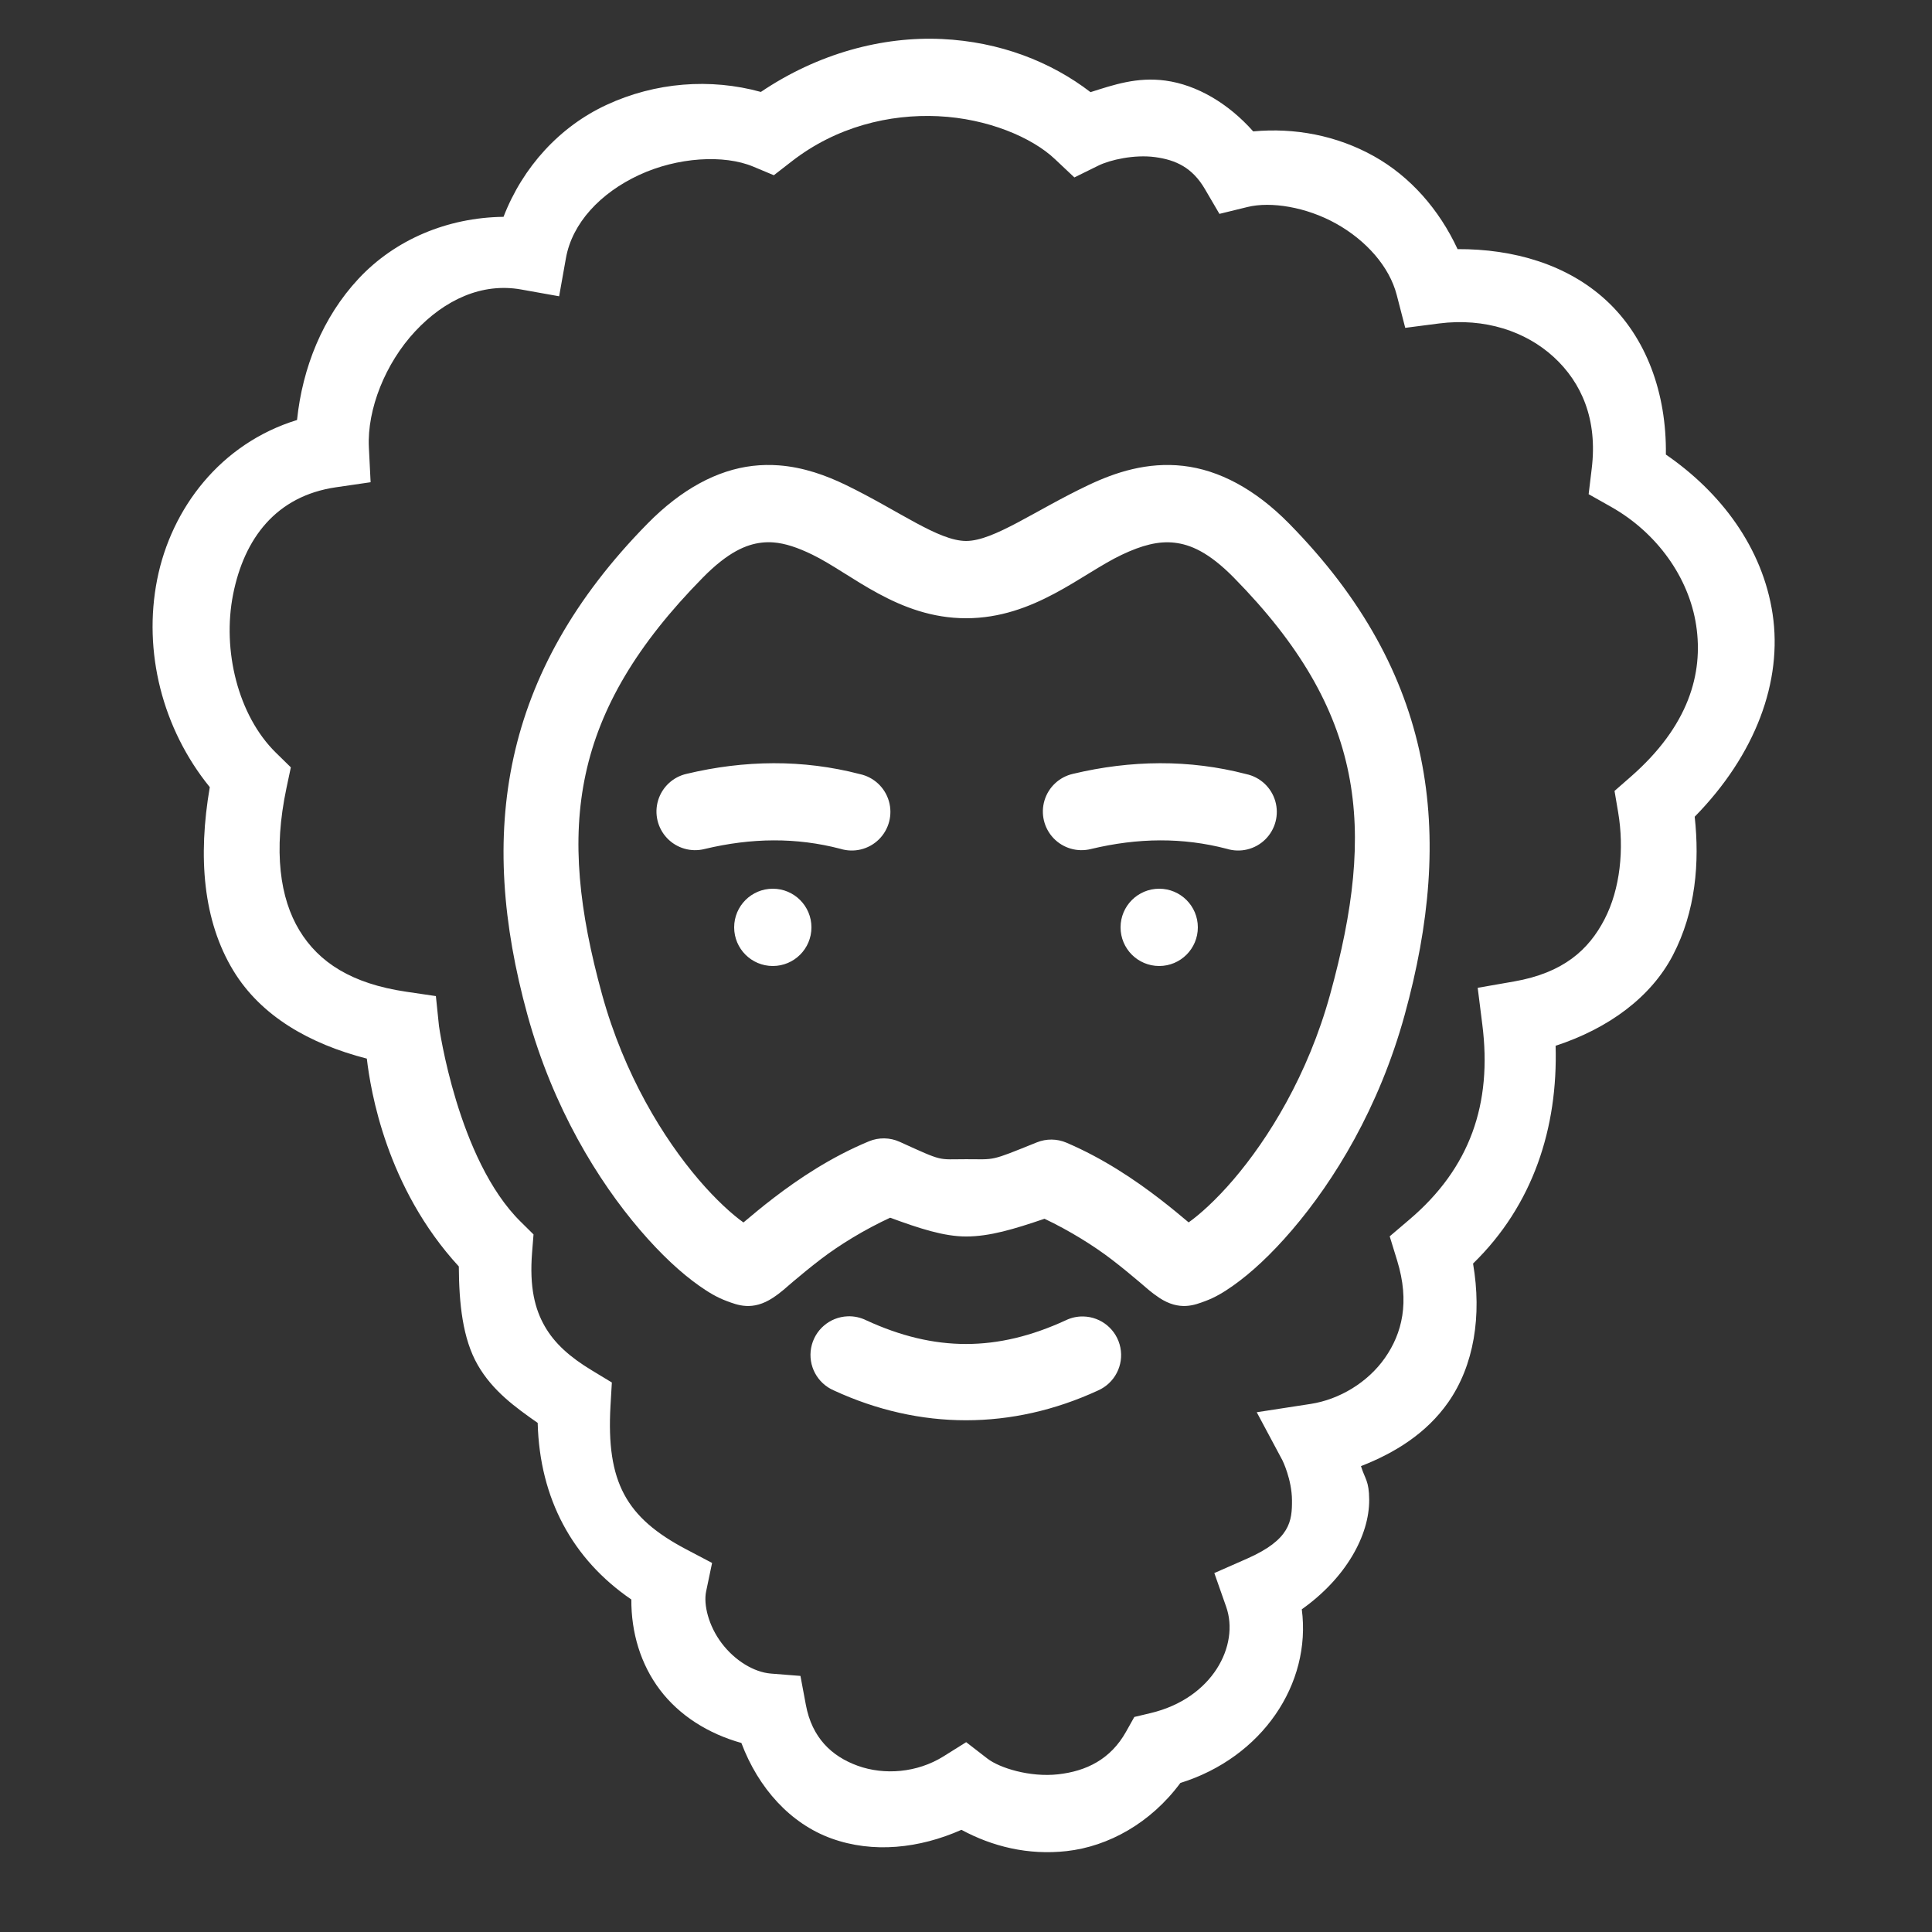 <svg version="1.1" xmlns="http://www.w3.org/2000/svg" xmlns:xlink="http://www.w3.org/1999/xlink" viewBox="0 0 172 172"><rect x="0" y="0" width="172" height="172" fill="#333333" stroke="none"/><g fill="none" fill-rule="nonzero" stroke="none" stroke-width="1" stroke-linecap="butt" stroke-linejoin="miter" stroke-miterlimit="10" stroke-dasharray="" stroke-dashoffset="0" font-family="none" font-weight="none" font-size="none" text-anchor="none" style="mix-blend-mode: normal"><path d="M0,172v-172h172v172z" fill="none"></path><g fill="#ffffff"><path d="M83.87,3.474c-5.316,-0.252 -11.045,1.279 -16.132,4.71c-4.505,-1.242 -9.402,-0.862 -13.747,1.156c-4.145,1.925 -7.438,5.498 -9.164,9.964c-5.012,0.061 -9.667,2.036 -12.907,5.509c-3.209,3.44 -4.993,7.935 -5.476,12.578c-6.808,2.094 -11.193,7.858 -12.45,14.19c-1.274,6.42 0.455,13.29 4.683,18.497c-1.073,6.232 -0.593,11.905 2.096,16.333c2.466,4.06 6.798,6.526 11.885,7.834c0.331,2.831 1.729,11.472 8.19,18.503c0.02,3.285 0.331,6.416 1.686,8.775c1.32,2.297 3.334,3.755 5.335,5.153c0.173,6.761 3.112,12.149 8.338,15.722c-0.017,2.924 0.816,5.753 2.546,8.042c1.734,2.293 4.312,3.911 7.25,4.73c1.513,4.024 4.364,7.186 8.029,8.506c3.697,1.331 7.812,0.891 11.563,-0.773c2.739,1.48 5.924,2.279 9.366,1.895c3.726,-0.416 7.492,-2.505 10.125,-6.067c7.272,-2.266 11.684,-8.805 10.81,-15.46c3.916,-2.776 6.02,-6.571 6,-9.756c-0.011,-1.695 -0.372,-1.825 -0.732,-2.99c3.024,-1.178 5.838,-2.921 7.774,-5.691c2.286,-3.272 3.003,-7.69 2.204,-12.342c5.361,-5.219 7.562,-12.103 7.35,-19.39c4.759,-1.556 8.512,-4.359 10.441,-8.062c2.038,-3.912 2.385,-8.254 1.942,-12.329c5.413,-5.518 7.84,-12.054 6.934,-18.06c-0.889,-5.89 -4.596,-10.812 -9.5,-14.183c0.072,-5.479 -1.752,-10.455 -5.335,-13.747c-3.459,-3.177 -8.215,-4.565 -13.209,-4.542c-1.636,-3.526 -4.21,-6.462 -7.444,-8.271c-3.325,-1.859 -7.08,-2.552 -10.75,-2.21c-2.229,-2.514 -5.034,-4.145 -7.807,-4.522c-2.538,-0.345 -4.619,0.375 -6.678,1.028c-3.538,-2.72 -8.087,-4.487 -13.216,-4.73zM83.541,10.347c4.378,0.208 8.326,1.879 10.367,3.81l1.74,1.639l2.143,-1.055c1.047,-0.515 3.206,-1.003 5.053,-0.752c1.846,0.251 3.31,0.936 4.421,2.835l1.297,2.217l2.493,-0.611c2.075,-0.511 5.235,-0.01 7.908,1.485c2.673,1.495 4.732,3.825 5.382,6.336l0.759,2.936l3.01,-0.39c4.077,-0.523 7.727,0.707 10.213,2.99c2.485,2.283 3.911,5.563 3.38,9.924l-0.275,2.284l2.002,1.129c4.073,2.299 6.927,6.282 7.572,10.555c0.645,4.274 -0.661,8.954 -5.825,13.471l-1.445,1.263l0.323,1.901c0.549,3.243 0.193,6.831 -1.223,9.547c-1.415,2.717 -3.667,4.748 -8.049,5.516l-3.232,0.564l0.41,3.259c0.898,7.067 -1.091,12.799 -6.517,17.395l-1.727,1.471l0.665,2.163c1.136,3.697 0.441,6.472 -1.088,8.66c-1.53,2.189 -4.065,3.706 -6.618,4.098l-4.797,0.739l2.291,4.287c0,0 0.835,1.689 0.847,3.547c0.011,1.859 -0.157,3.507 -3.998,5.2l-2.916,1.283l1.055,3.003c1.203,3.418 -1.192,8.143 -6.712,9.46l-1.465,0.349l-0.739,1.317c-1.373,2.452 -3.537,3.509 -6.047,3.789c-2.51,0.28 -5.213,-0.566 -6.289,-1.397l-1.895,-1.465l-2.029,1.27c-2.347,1.462 -5.266,1.68 -7.619,0.833c-2.353,-0.847 -4.08,-2.521 -4.622,-5.415l-0.484,-2.587l-2.627,-0.208c-1.518,-0.12 -3.216,-1.158 -4.387,-2.708c-1.172,-1.55 -1.628,-3.435 -1.384,-4.602l0.531,-2.54l-2.298,-1.209c-5.348,-2.817 -7.132,-5.959 -6.746,-12.786l0.121,-2.069l-1.774,-1.075c-1.953,-1.178 -3.319,-2.397 -4.192,-3.917c-0.874,-1.52 -1.385,-3.464 -1.135,-6.591l0.128,-1.599l-1.142,-1.129c-5.626,-5.534 -7.276,-17.428 -7.276,-17.428l-0.275,-2.661l-2.647,-0.39c-4.86,-0.715 -7.775,-2.615 -9.5,-5.456c-1.725,-2.84 -2.344,-7.03 -1.156,-12.678l0.39,-1.841l-1.344,-1.317c-3.354,-3.299 -4.785,-9.098 -3.796,-14.082c0.989,-4.984 3.827,-8.754 9.151,-9.534l3.091,-0.45l-0.155,-3.118c-0.164,-3.374 1.467,-7.471 4.119,-10.313c2.652,-2.843 5.982,-4.346 9.433,-3.729l3.386,0.605l0.605,-3.393c0.555,-3.129 3.074,-5.808 6.51,-7.404c3.437,-1.596 7.558,-1.832 10.152,-0.752l1.848,0.773l1.586,-1.23c3.971,-3.089 8.69,-4.232 13.068,-4.025zM69.311,41.428c-0.744,-0.055 -1.509,-0.044 -2.298,0.047c-3.155,0.365 -6.341,2.064 -9.359,5.133c-13.107,13.328 -15.143,27.596 -10.696,43.746c2.283,8.293 6.282,14.775 10.018,19.142c1.868,2.183 3.652,3.833 5.281,4.979c0.815,0.573 1.571,1.033 2.473,1.364c0.901,0.331 2.258,0.907 4.092,-0.309c0.743,-0.491 1.128,-0.879 1.807,-1.451c0.679,-0.573 1.501,-1.254 2.452,-1.982c1.697,-1.298 3.898,-2.637 6.168,-3.689c2.573,0.948 4.774,1.673 6.759,1.673c2.101,0 4.254,-0.65 6.981,-1.579c2.222,1.057 4.364,2.383 6.02,3.655c0.931,0.715 1.734,1.387 2.399,1.948c0.665,0.561 1.05,0.936 1.774,1.418c0.002,0.002 0.004,0.004 0.007,0.007c1.833,1.216 3.19,0.64 4.092,0.309c0.901,-0.331 1.658,-0.791 2.473,-1.364c1.629,-1.146 3.413,-2.795 5.281,-4.979c3.736,-4.367 7.734,-10.849 10.018,-19.142c4.432,-16.096 2.84,-30.391 -10.293,-43.746c-3.026,-3.077 -6.246,-4.771 -9.426,-5.133c-3.181,-0.362 -6.021,0.566 -8.412,1.7c-4.781,2.267 -8.44,4.985 -10.911,4.985c-2.471,0 -5.996,-2.694 -10.683,-4.972c-1.758,-0.854 -3.781,-1.597 -6.013,-1.76zM68.84,48.288c1.05,0.08 2.165,0.452 3.474,1.088c3.491,1.696 7.639,5.664 13.693,5.664c6.053,0 10.261,-3.943 13.861,-5.65c1.8,-0.854 3.274,-1.235 4.683,-1.075c1.409,0.16 3.048,0.827 5.301,3.118c11.731,11.929 12.659,22.23 8.566,37.094c-1.979,7.187 -5.497,12.852 -8.613,16.495c-1.547,1.809 -3.006,3.111 -3.984,3.803c-0.681,-0.574 -1.564,-1.312 -2.62,-2.123c-2.13,-1.636 -4.934,-3.55 -8.257,-4.972c-0.842,-0.36 -1.792,-0.369 -2.64,-0.027c-4.243,1.711 -3.626,1.498 -6.295,1.498c-2.573,0 -1.957,0.253 -5.906,-1.545c-0.87,-0.397 -1.865,-0.414 -2.748,-0.047c-3.404,1.412 -6.271,3.351 -8.452,5.019c-1.09,0.834 -2.009,1.608 -2.708,2.197l-0.007,0.007c-0.978,-0.692 -2.436,-1.999 -3.984,-3.81c-3.116,-3.643 -6.628,-9.308 -8.607,-16.495c-4.078,-14.81 -2.795,-25.138 8.963,-37.094c2.26,-2.299 3.889,-2.967 5.247,-3.124c0.34,-0.039 0.685,-0.047 1.035,-0.02zM68.867,67.947c-2.58,0.007 -5.17,0.33 -7.747,0.947c-1.207,0.275 -2.174,1.177 -2.531,2.362c-0.357,1.185 -0.05,2.471 0.805,3.367c0.855,0.896 2.125,1.263 3.326,0.963c4.204,-1.008 8.181,-1.04 12.094,-0.02c1.21,0.374 2.527,0.054 3.429,-0.834c0.902,-0.888 1.244,-2.2 0.89,-3.415c-0.354,-1.215 -1.348,-2.138 -2.586,-2.402c-2.533,-0.66 -5.1,-0.974 -7.68,-0.968zM103.267,67.947c-2.58,0.007 -5.17,0.33 -7.747,0.947c-1.207,0.275 -2.174,1.177 -2.531,2.362c-0.357,1.185 -0.05,2.471 0.805,3.367c0.855,0.896 2.125,1.263 3.326,0.963c4.204,-1.008 8.181,-1.04 12.094,-0.02c1.21,0.374 2.527,0.054 3.429,-0.834c0.902,-0.888 1.244,-2.2 0.89,-3.415c-0.354,-1.215 -1.348,-2.138 -2.586,-2.402c-2.533,-0.66 -5.1,-0.974 -7.68,-0.968zM68.8,79.12c-1.9,0 -3.44,1.54 -3.44,3.44c0,1.9 1.54,3.44 3.44,3.44c1.9,0 3.44,-1.54 3.44,-3.44c0,-1.9 -1.54,-3.44 -3.44,-3.44zM103.2,79.12c-1.9,0 -3.44,1.54 -3.44,3.44c0,1.9 1.54,3.44 3.44,3.44c1.9,0 3.44,-1.54 3.44,-3.44c0,-1.9 -1.54,-3.44 -3.44,-3.44zM106.976,109.791c0.009,0.006 0.004,-0.006 0.013,0v0.007c0.001,0.001 -0.015,-0.007 -0.013,-0.007zM75.458,117.188c-1.606,0.064 -2.953,1.231 -3.246,2.811c-0.293,1.58 0.547,3.152 2.023,3.787c7.672,3.541 15.857,3.541 23.529,0c1.472,-0.653 2.295,-2.24 1.979,-3.82c-0.316,-1.579 -1.685,-2.728 -3.296,-2.765c-0.544,-0.012 -1.083,0.106 -1.572,0.343c-6.088,2.809 -11.663,2.809 -17.751,0c-0.517,-0.257 -1.09,-0.379 -1.666,-0.356z"></path></g></g></svg>